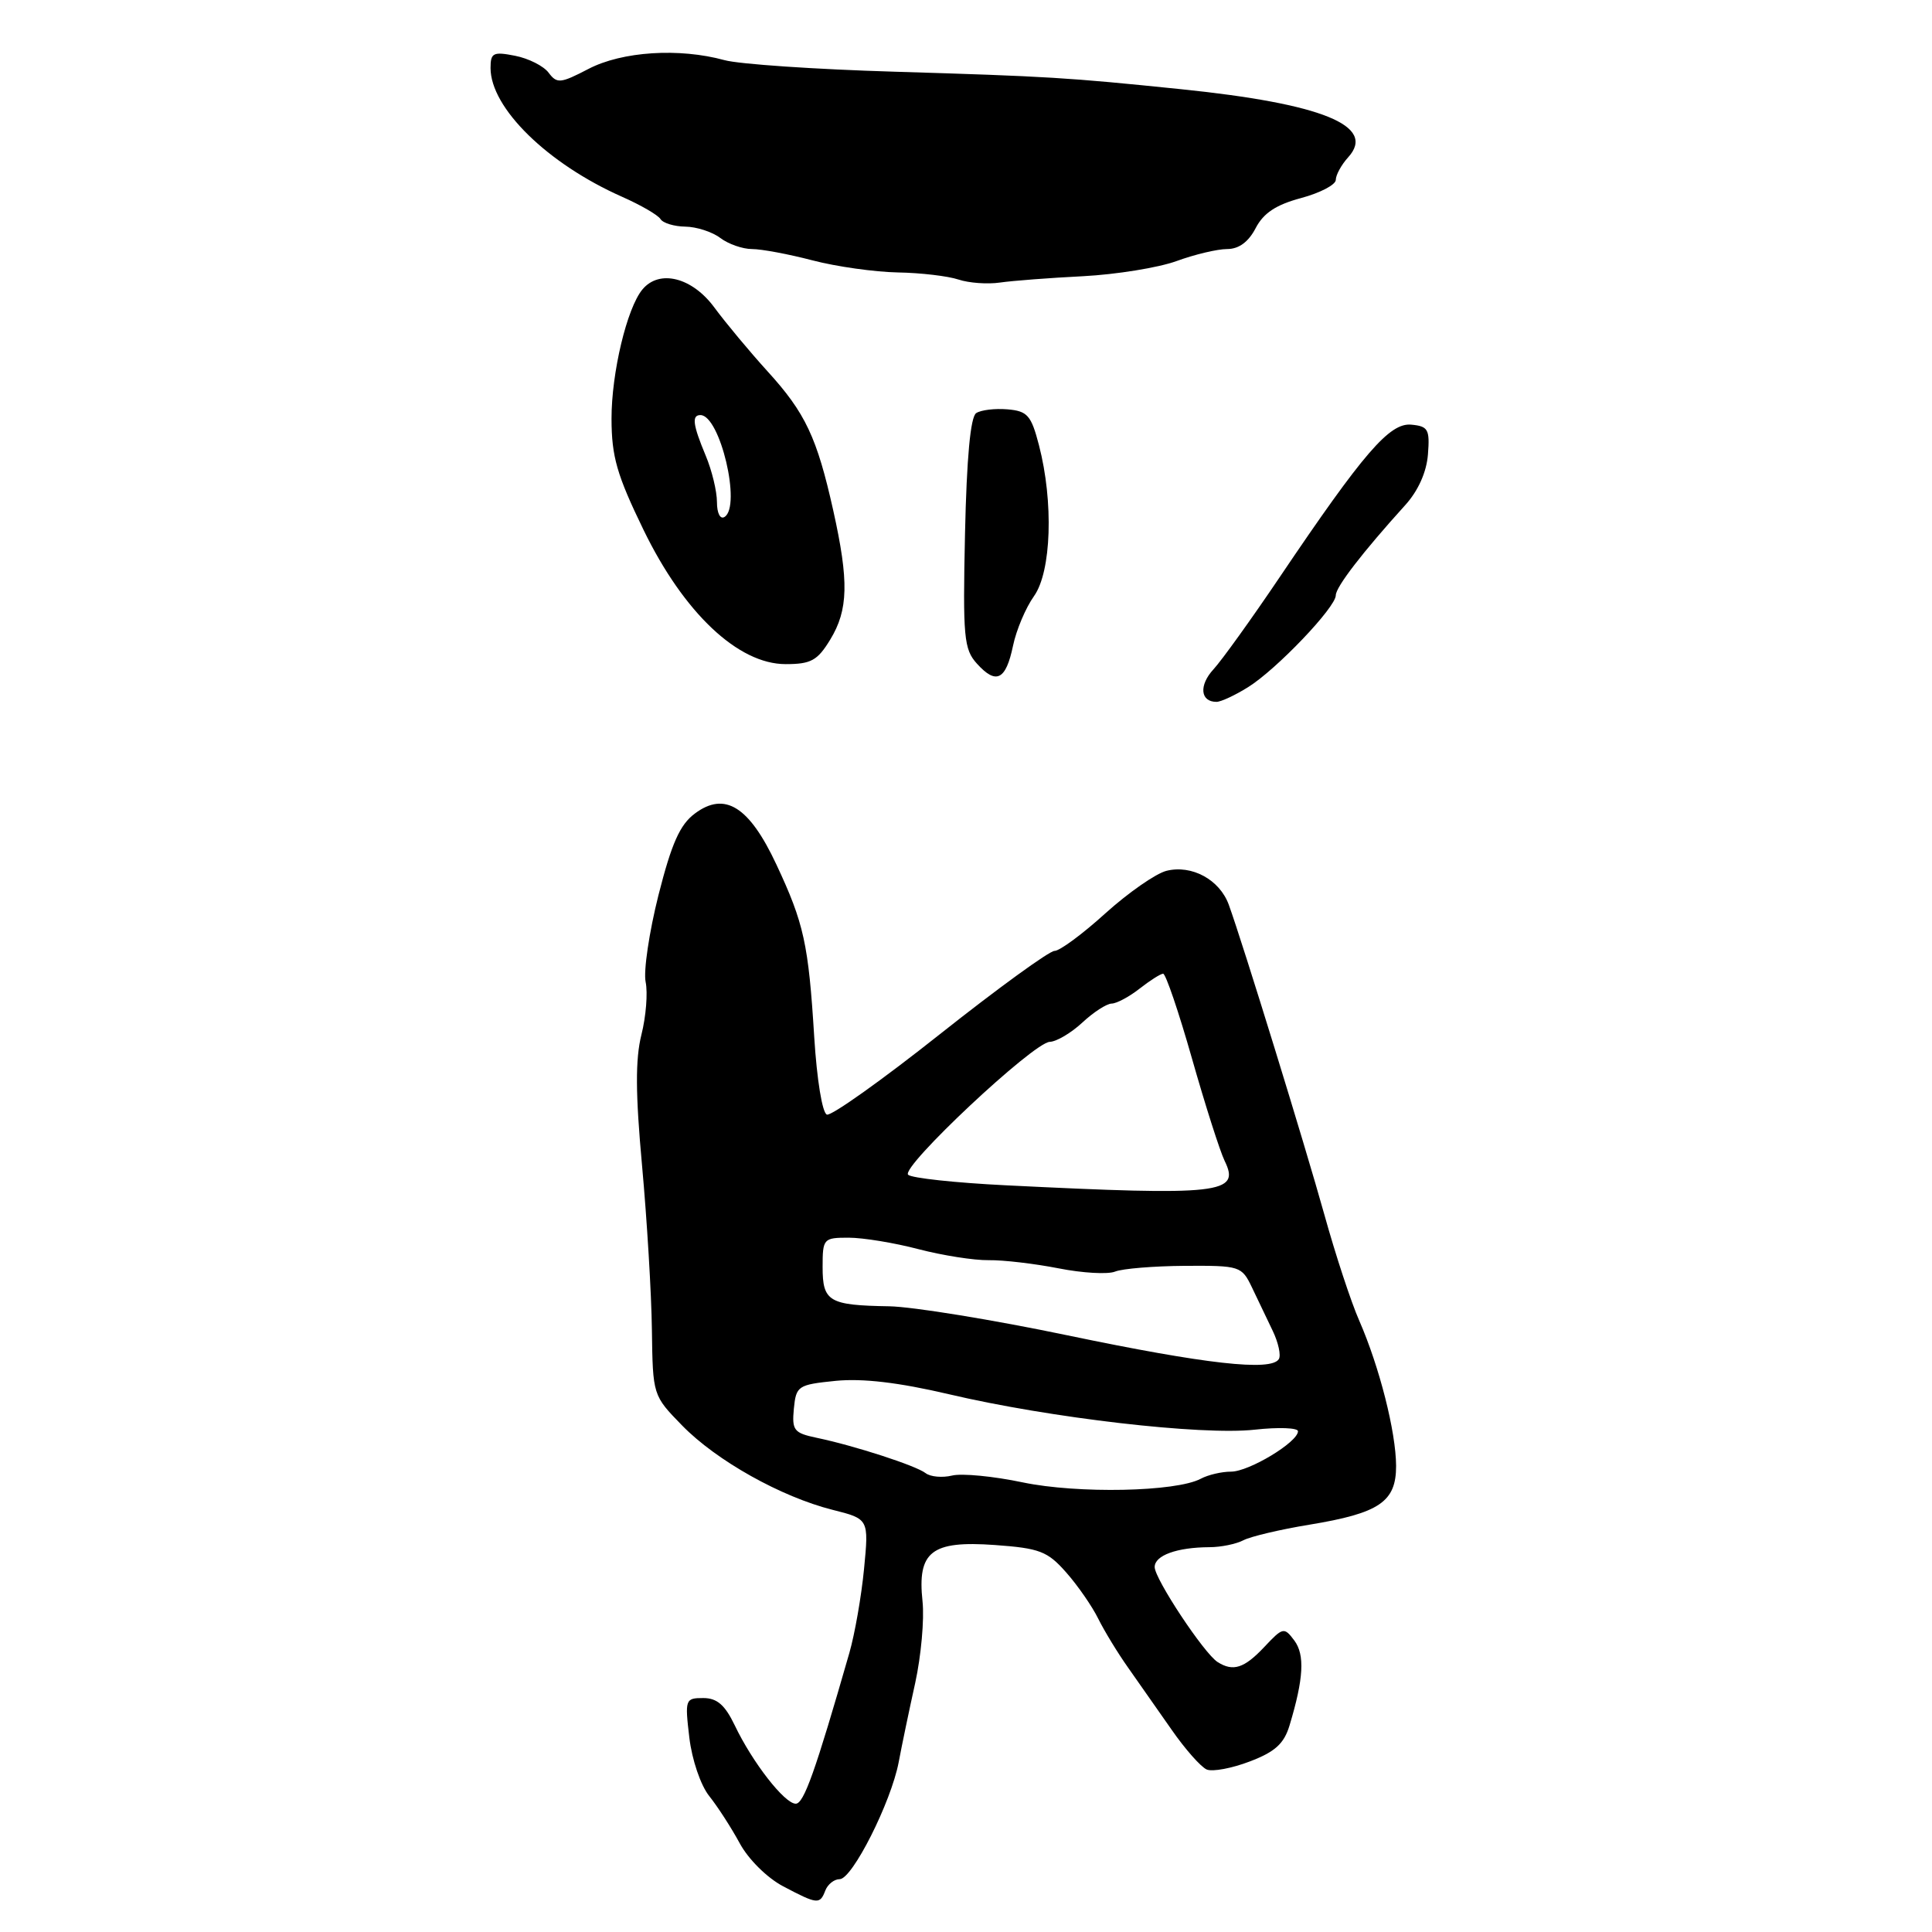 <?xml version="1.0" encoding="UTF-8" standalone="no"?>
<!DOCTYPE svg PUBLIC "-//W3C//DTD SVG 1.1//EN" "http://www.w3.org/Graphics/SVG/1.1/DTD/svg11.dtd" >
<svg xmlns="http://www.w3.org/2000/svg" xmlns:xlink="http://www.w3.org/1999/xlink" version="1.1" viewBox="0 0 256 256">
 <g >
 <path fill="currentColor"
d=" M 109.36 250.50 C 109.68 249.68 110.53 249.00 111.26 249.00 C 112.93 249.00 118.07 238.81 119.08 233.50 C 119.49 231.30 120.48 226.57 121.27 223.00 C 122.05 219.43 122.49 214.57 122.24 212.20 C 121.53 205.59 123.41 204.12 131.80 204.72 C 137.77 205.15 138.80 205.55 141.27 208.35 C 142.80 210.08 144.72 212.85 145.53 214.50 C 146.35 216.15 148.13 219.07 149.50 221.00 C 150.86 222.93 153.44 226.61 155.24 229.19 C 157.03 231.77 159.13 234.14 159.90 234.47 C 160.67 234.79 163.24 234.31 165.61 233.40 C 168.95 232.13 170.14 231.05 170.87 228.63 C 172.74 222.44 172.92 219.27 171.50 217.37 C 170.15 215.57 169.99 215.61 167.51 218.25 C 164.86 221.06 163.39 221.53 161.34 220.23 C 159.54 219.09 153.00 209.21 153.00 207.64 C 153.00 206.10 155.95 205.03 160.26 205.01 C 161.78 205.01 163.81 204.59 164.76 204.09 C 165.72 203.59 169.65 202.66 173.50 202.03 C 182.79 200.50 185.00 199.00 184.99 194.23 C 184.97 189.73 182.79 181.14 180.11 175.00 C 179.02 172.53 176.95 166.22 175.50 161.00 C 172.90 151.67 164.69 125.03 162.82 119.88 C 161.61 116.56 157.92 114.55 154.56 115.39 C 153.14 115.75 149.50 118.29 146.47 121.02 C 143.45 123.76 140.42 126.00 139.73 126.00 C 139.04 126.00 132.21 130.96 124.56 137.02 C 116.91 143.09 110.16 147.89 109.57 147.69 C 108.96 147.49 108.24 143.06 107.89 137.42 C 107.13 125.08 106.53 122.35 102.87 114.54 C 99.27 106.85 96.04 104.83 92.07 107.80 C 90.09 109.27 88.99 111.75 87.25 118.61 C 86.02 123.50 85.25 128.68 85.55 130.11 C 85.85 131.55 85.60 134.70 84.99 137.11 C 84.18 140.36 84.20 144.90 85.08 154.50 C 85.73 161.65 86.32 171.42 86.38 176.20 C 86.50 184.90 86.50 184.90 90.39 188.89 C 94.94 193.55 103.50 198.34 110.32 200.06 C 115.13 201.27 115.13 201.27 114.49 207.89 C 114.14 211.52 113.26 216.53 112.55 219.00 C 108.02 234.77 106.51 239.00 105.44 239.00 C 103.96 239.00 99.69 233.51 97.36 228.62 C 96.06 225.91 95.01 225.00 93.18 225.00 C 90.80 225.00 90.74 225.18 91.34 230.24 C 91.69 233.18 92.84 236.57 93.98 237.99 C 95.08 239.37 96.90 242.18 98.01 244.23 C 99.15 246.35 101.64 248.82 103.76 249.94 C 108.33 252.35 108.64 252.38 109.36 250.50 Z  M 165.38 91.05 C 169.14 88.71 177.00 80.47 177.00 78.88 C 177.00 77.78 180.55 73.17 186.21 66.92 C 187.92 65.03 189.03 62.55 189.21 60.21 C 189.47 56.89 189.24 56.48 187.00 56.27 C 184.13 56.00 180.70 59.97 169.55 76.50 C 165.84 82.00 161.90 87.48 160.80 88.68 C 158.84 90.80 159.04 93.00 161.19 93.00 C 161.78 93.00 163.67 92.12 165.38 91.05 Z  M 134.23 85.57 C 134.66 83.49 135.91 80.53 137.01 78.99 C 139.32 75.75 139.62 66.51 137.67 59.00 C 136.64 55.03 136.15 54.47 133.50 54.24 C 131.85 54.10 129.98 54.32 129.35 54.74 C 128.59 55.24 128.09 60.69 127.87 70.67 C 127.57 84.45 127.72 86.03 129.45 87.94 C 132.00 90.76 133.28 90.12 134.23 85.57 Z  M 110.01 84.75 C 112.41 80.81 112.50 77.03 110.41 67.64 C 108.25 57.96 106.72 54.71 101.70 49.20 C 99.35 46.61 96.18 42.81 94.66 40.75 C 91.71 36.74 87.36 35.65 85.12 38.36 C 83.07 40.83 81.02 49.41 81.03 55.50 C 81.04 60.51 81.74 62.94 85.27 70.21 C 90.61 81.21 97.80 88.00 104.10 88.00 C 107.46 88.00 108.32 87.53 110.01 84.75 Z  M 143.50 36.60 C 147.90 36.37 153.47 35.47 155.88 34.60 C 158.28 33.72 161.31 33.00 162.60 33.00 C 164.15 33.00 165.43 32.06 166.38 30.23 C 167.42 28.23 169.08 27.13 172.41 26.24 C 174.93 25.56 177.00 24.48 177.00 23.83 C 177.00 23.19 177.74 21.83 178.65 20.83 C 182.42 16.67 175.22 13.74 156.50 11.82 C 141.28 10.26 138.95 10.12 118.50 9.50 C 108.05 9.19 97.92 8.50 96.00 7.97 C 89.99 6.32 82.43 6.81 77.98 9.13 C 74.27 11.06 73.80 11.11 72.70 9.64 C 72.04 8.75 70.04 7.74 68.25 7.39 C 65.35 6.82 65.00 7.00 65.00 9.01 C 65.00 14.31 72.55 21.70 82.44 26.08 C 84.90 27.17 87.19 28.49 87.52 29.03 C 87.85 29.56 89.33 30.01 90.81 30.03 C 92.29 30.05 94.37 30.72 95.44 31.53 C 96.51 32.34 98.40 33.00 99.64 33.00 C 100.89 33.00 104.49 33.67 107.66 34.50 C 110.83 35.33 115.91 36.04 118.96 36.10 C 122.01 36.15 125.62 36.58 127.00 37.04 C 128.38 37.50 130.85 37.68 132.50 37.44 C 134.15 37.20 139.10 36.82 143.50 36.60 Z  M 135.50 196.42 C 131.65 195.61 127.44 195.20 126.15 195.52 C 124.86 195.83 123.29 195.69 122.65 195.20 C 121.36 194.20 113.22 191.56 108.19 190.51 C 105.20 189.88 104.92 189.52 105.19 186.66 C 105.49 183.63 105.72 183.48 110.73 182.97 C 114.30 182.62 119.07 183.18 125.73 184.74 C 139.11 187.89 159.23 190.22 166.25 189.44 C 169.41 189.09 172.00 189.19 171.99 189.65 C 171.98 191.09 165.50 195.00 163.12 195.00 C 161.88 195.00 160.08 195.42 159.11 195.94 C 155.85 197.68 142.81 197.95 135.50 196.42 Z  M 141.50 176.95 C 131.60 174.88 120.95 173.15 117.83 173.09 C 109.83 172.96 109.00 172.47 109.00 167.89 C 109.00 164.12 109.11 164.00 112.45 164.00 C 114.35 164.00 118.51 164.68 121.70 165.52 C 124.89 166.35 129.07 167.01 131.00 166.98 C 132.93 166.95 137.09 167.44 140.26 168.06 C 143.43 168.69 146.81 168.88 147.76 168.49 C 148.72 168.10 152.88 167.76 157.00 167.73 C 164.31 167.69 164.53 167.76 165.89 170.59 C 166.65 172.19 167.89 174.78 168.64 176.34 C 169.39 177.90 169.76 179.59 169.45 180.09 C 168.43 181.73 159.78 180.76 141.50 176.95 Z  M 133.31 157.06 C 126.61 156.73 120.77 156.10 120.33 155.66 C 119.32 154.65 136.95 138.11 139.10 138.05 C 139.99 138.02 141.92 136.88 143.41 135.50 C 144.89 134.12 146.64 132.99 147.30 132.98 C 147.96 132.97 149.62 132.08 151.00 131.00 C 152.38 129.92 153.78 129.03 154.12 129.02 C 154.46 129.01 156.18 134.06 157.94 140.25 C 159.70 146.44 161.65 152.54 162.27 153.82 C 164.41 158.17 161.76 158.47 133.31 157.06 Z  M 95.00 66.53 C 95.00 65.10 94.33 62.32 93.50 60.35 C 91.80 56.28 91.64 55.00 92.81 55.00 C 95.41 55.00 98.27 67.10 96.00 68.50 C 95.43 68.85 95.00 68.00 95.00 66.53 Z "/>
</g>
</svg>